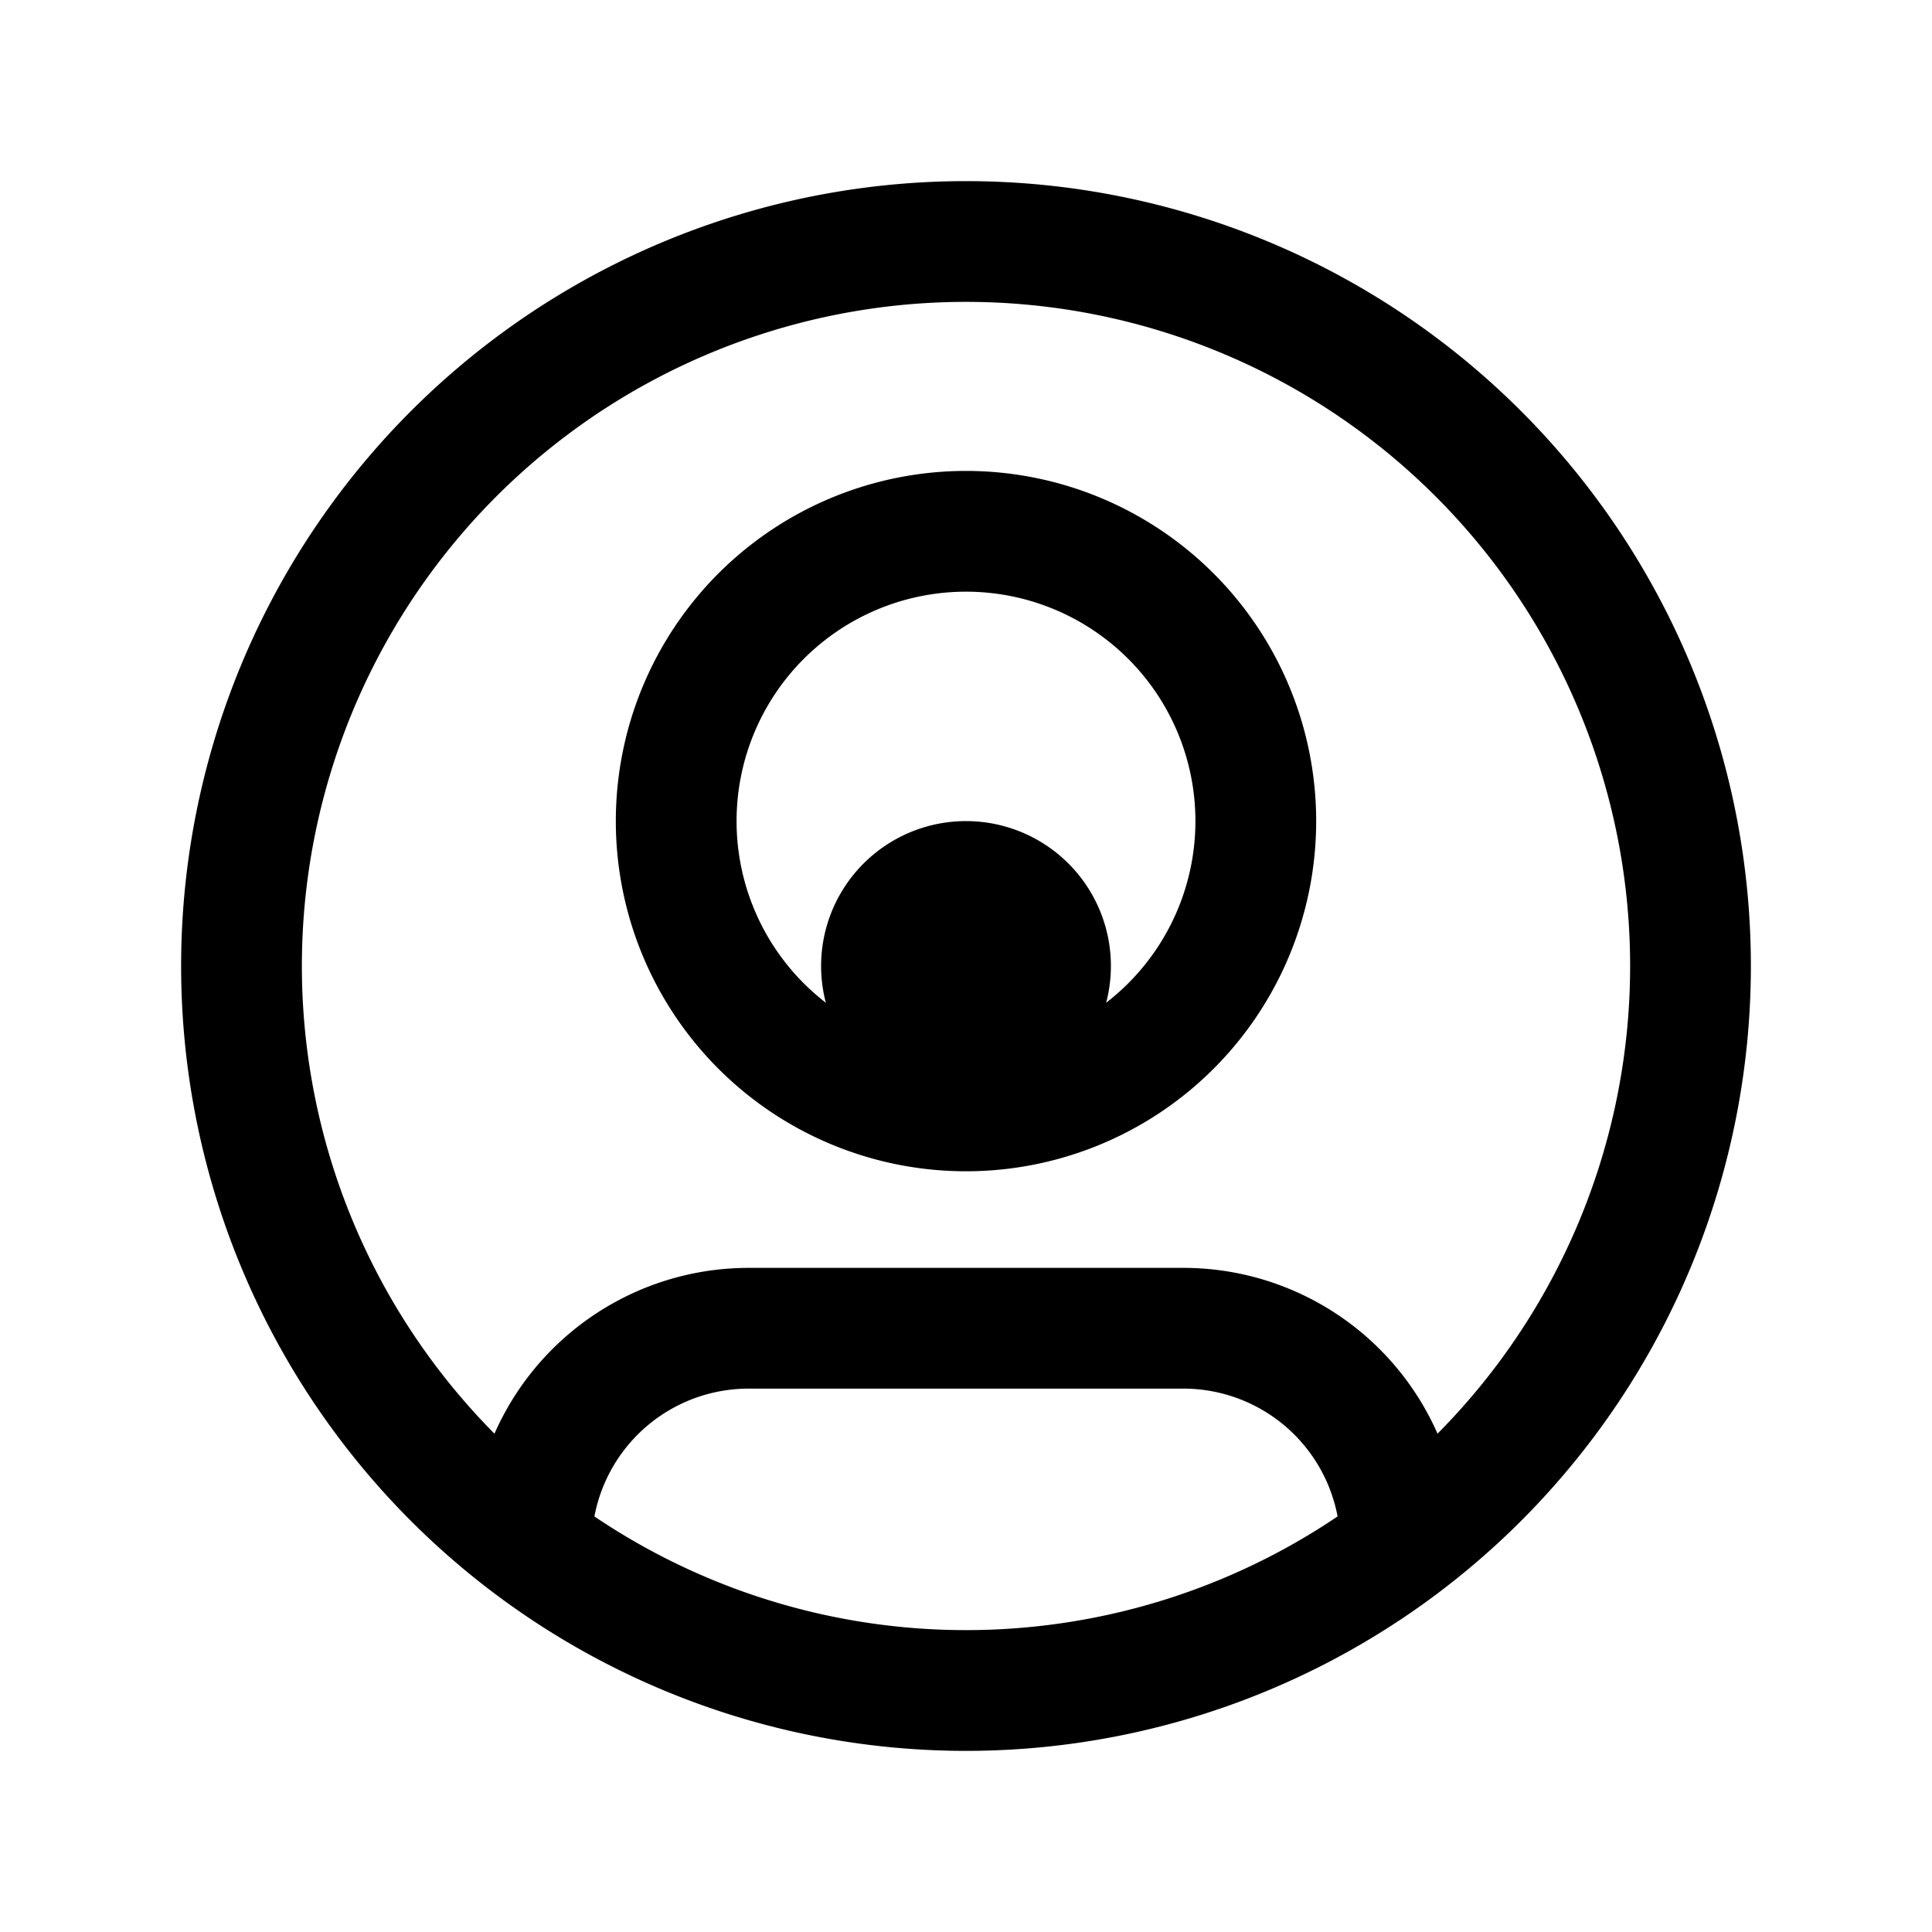 <svg xmlns="http://www.w3.org/2000/svg" width="24" height="24" fill="none" viewBox="0 0 24 24">
  <path fill="color(display-p3 .769 .894 .337)" d="M13.8 12a1.8 1.8 0 1 1-3.6 0 1.8 1.8 0 0 1 3.6 0Z"/>
  <path stroke="#000" stroke-linecap="round" stroke-width="1.5" d="M17.4 19.2a2.7 2.7 0 0 0-2.7-2.7H9.3a2.7 2.7 0 0 0-2.7 2.7M21 12a9 9 0 1 1-18 0 9 9 0 0 1 18 0Zm-5.4-1.8a3.6 3.6 0 1 1-7.2 0 3.6 3.6 0 0 1 7.2 0Z"/>
</svg>
